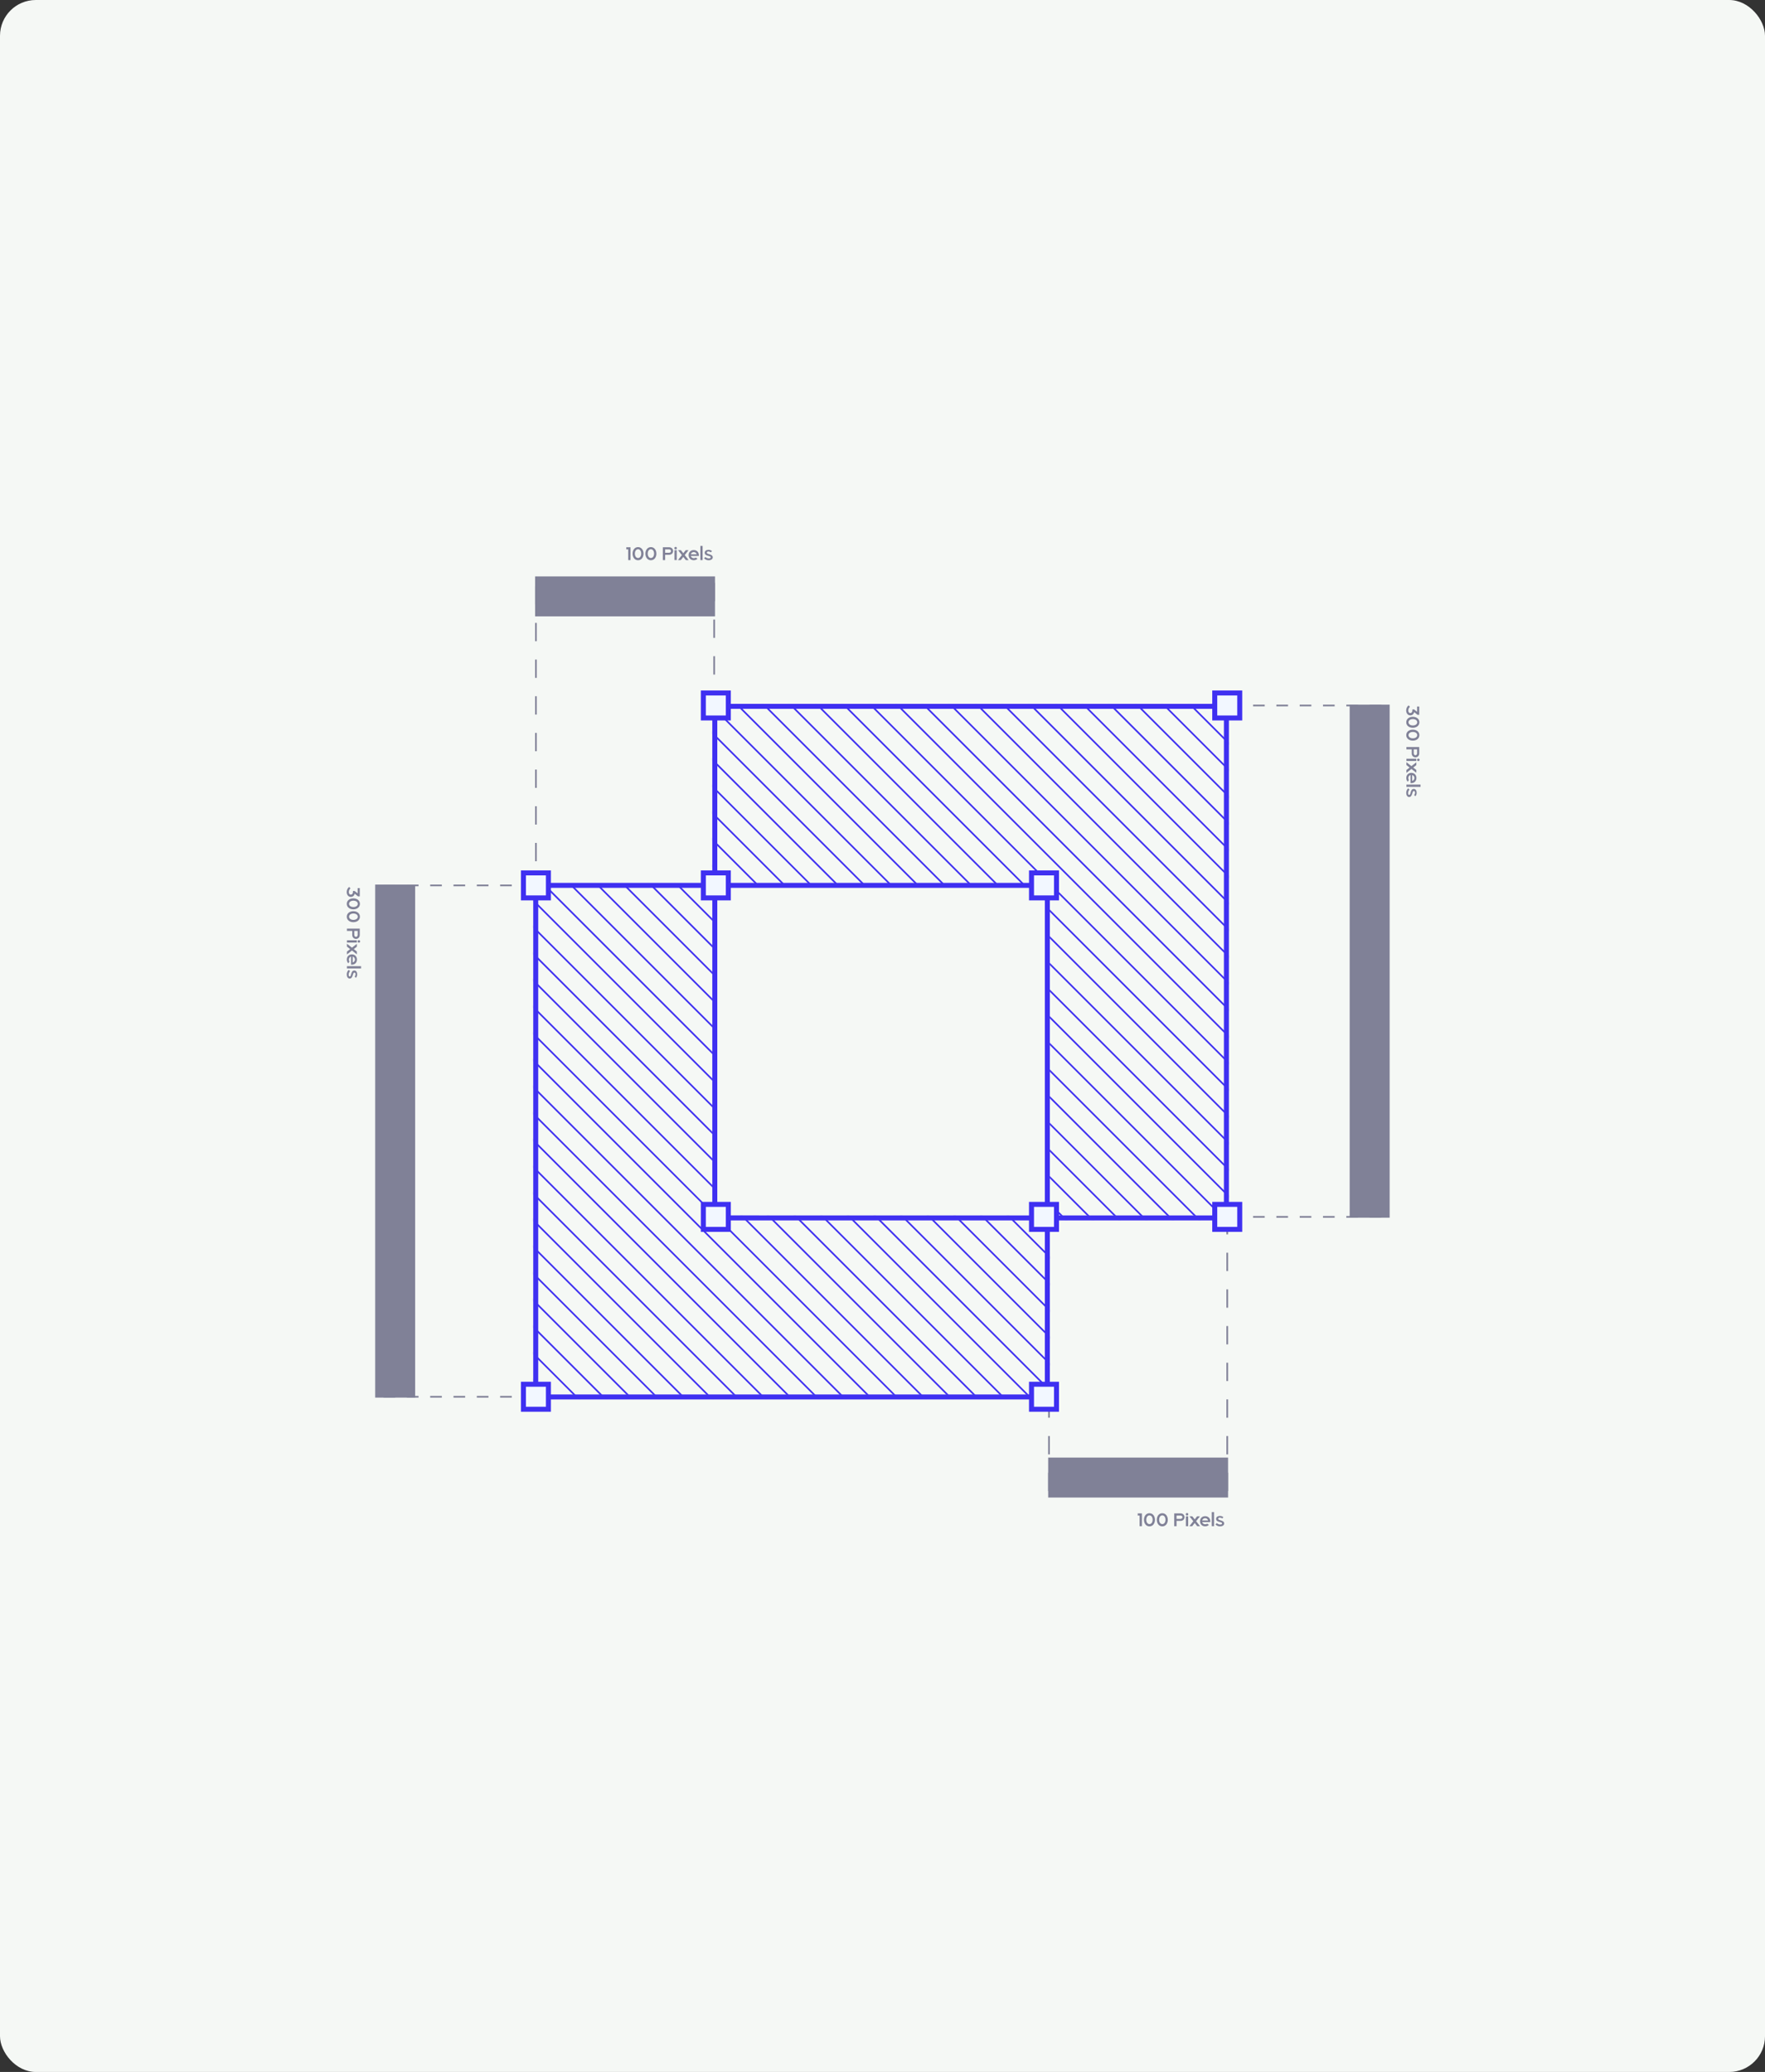 <svg width="592" height="695" viewBox="0 0 592 695" fill="none" xmlns="http://www.w3.org/2000/svg">
<rect x="0" y="0" width="592" height="695" fill="#333333" stroke="none"/>
<rect width="592" height="695" rx="12" fill="#F5F8F5"/>
<line x1="412.469" y1="236.641" x2="466.107" y2="236.641" stroke="#808197" stroke-width="0.559" stroke-dasharray="3.91 3.91"/>
<line x1="179.477" y1="468.516" x2="125.838" y2="468.516" stroke="#808197" stroke-width="0.559" stroke-dasharray="3.91 3.91"/>
<line x1="411.631" y1="407.894" x2="411.631" y2="502.319" stroke="#808197" stroke-width="0.559" stroke-dasharray="6.15 6.15"/>
<line x1="179.756" y1="288.884" x2="179.756" y2="194.458" stroke="#808197" stroke-width="0.559" stroke-dasharray="6.15 6.15"/>
<line x1="351.846" y1="407.894" x2="351.846" y2="502.319" stroke="#808197" stroke-width="0.559" stroke-dasharray="6.15 6.15"/>
<line x1="239.541" y1="287.765" x2="239.541" y2="193.339" stroke="#808197" stroke-width="0.559" stroke-dasharray="6.15 6.15"/>
<line x1="412.469" y1="408.174" x2="466.107" y2="408.174" stroke="#808197" stroke-width="0.559" stroke-dasharray="3.91 3.91"/>
<line x1="179.477" y1="296.985" x2="125.838" y2="296.985" stroke="#808197" stroke-width="0.559" stroke-dasharray="3.91 3.91"/>
<path d="M351.291 408.522L351.291 468.582L179.689 468.582L179.689 296.98L239.75 296.98M351.291 408.522L239.75 408.521L239.75 296.98M351.291 408.522L351.291 296.981L239.75 296.98M351.291 408.522L411.352 408.522L411.352 236.92L239.75 236.92L239.75 296.98" stroke="#3F30F1" stroke-width="1.676"/>
<mask id="mask0_711_14888" style="mask-type:alpha" maskUnits="userSpaceOnUse" x="179" y="236" width="233" height="233">
<path d="M351.291 408.52L351.291 468.58L179.689 468.58L179.689 296.978L239.75 296.978L239.75 408.52L351.291 408.52Z" fill="#D9D9D9"/>
<path d="M239.75 296.978L239.75 236.918L411.352 236.918L411.352 408.52L351.291 408.52L351.291 296.979L239.75 296.978Z" fill="#D9D9D9"/>
</mask>
<g mask="url(#mask0_711_14888)">
<line x1="459.205" y1="260.579" x2="131.788" y2="-66.838" stroke="#3F30F1" stroke-width="0.559"/>
<line x1="459.205" y1="269.52" x2="131.788" y2="-57.897" stroke="#3F30F1" stroke-width="0.559"/>
<line x1="459.205" y1="278.459" x2="131.788" y2="-48.959" stroke="#3F30F1" stroke-width="0.559"/>
<line x1="459.205" y1="287.4" x2="131.788" y2="-40.017" stroke="#3F30F1" stroke-width="0.559"/>
<line x1="459.205" y1="296.339" x2="131.788" y2="-31.079" stroke="#3F30F1" stroke-width="0.559"/>
<line x1="459.205" y1="305.28" x2="131.788" y2="-22.137" stroke="#3F30F1" stroke-width="0.559"/>
<line x1="459.205" y1="314.219" x2="131.788" y2="-13.199" stroke="#3F30F1" stroke-width="0.559"/>
<line x1="459.205" y1="323.157" x2="131.788" y2="-4.26" stroke="#3F30F1" stroke-width="0.559"/>
<line x1="459.205" y1="332.098" x2="131.788" y2="4.681" stroke="#3F30F1" stroke-width="0.559"/>
<line x1="459.205" y1="341.037" x2="131.788" y2="13.62" stroke="#3F30F1" stroke-width="0.559"/>
<line x1="459.205" y1="349.978" x2="131.788" y2="22.561" stroke="#3F30F1" stroke-width="0.559"/>
<line x1="459.205" y1="358.917" x2="131.788" y2="31.5" stroke="#3F30F1" stroke-width="0.559"/>
<line x1="459.205" y1="367.858" x2="131.788" y2="40.441" stroke="#3F30F1" stroke-width="0.559"/>
<line x1="459.205" y1="376.797" x2="131.788" y2="49.379" stroke="#3F30F1" stroke-width="0.559"/>
<line x1="459.205" y1="385.735" x2="131.788" y2="58.318" stroke="#3F30F1" stroke-width="0.559"/>
<line x1="459.205" y1="394.677" x2="131.788" y2="67.259" stroke="#3F30F1" stroke-width="0.559"/>
<line x1="459.205" y1="403.615" x2="131.788" y2="76.198" stroke="#3F30F1" stroke-width="0.559"/>
<line x1="459.205" y1="412.556" x2="131.788" y2="85.139" stroke="#3F30F1" stroke-width="0.559"/>
<line x1="459.205" y1="421.495" x2="131.788" y2="94.078" stroke="#3F30F1" stroke-width="0.559"/>
<line x1="459.205" y1="430.436" x2="131.788" y2="103.019" stroke="#3F30F1" stroke-width="0.559"/>
<line x1="459.205" y1="439.375" x2="131.788" y2="111.957" stroke="#3F30F1" stroke-width="0.559"/>
<line x1="459.205" y1="448.313" x2="131.788" y2="120.896" stroke="#3F30F1" stroke-width="0.559"/>
<line x1="459.205" y1="457.255" x2="131.788" y2="129.837" stroke="#3F30F1" stroke-width="0.559"/>
<line x1="459.205" y1="466.193" x2="131.788" y2="138.776" stroke="#3F30F1" stroke-width="0.559"/>
<line x1="459.205" y1="475.135" x2="131.788" y2="147.717" stroke="#3F30F1" stroke-width="0.559"/>
<line x1="459.205" y1="484.073" x2="131.788" y2="156.656" stroke="#3F30F1" stroke-width="0.559"/>
<line x1="459.205" y1="493.012" x2="131.788" y2="165.594" stroke="#3F30F1" stroke-width="0.559"/>
<line x1="459.205" y1="501.953" x2="131.788" y2="174.536" stroke="#3F30F1" stroke-width="0.559"/>
<line x1="459.205" y1="510.891" x2="131.788" y2="183.474" stroke="#3F30F1" stroke-width="0.559"/>
<line x1="459.205" y1="519.833" x2="131.788" y2="192.415" stroke="#3F30F1" stroke-width="0.559"/>
<line x1="459.205" y1="528.771" x2="131.788" y2="201.354" stroke="#3F30F1" stroke-width="0.559"/>
<line x1="459.205" y1="537.713" x2="131.788" y2="210.295" stroke="#3F30F1" stroke-width="0.559"/>
<line x1="459.205" y1="546.651" x2="131.788" y2="219.234" stroke="#3F30F1" stroke-width="0.559"/>
<line x1="459.205" y1="555.59" x2="131.788" y2="228.172" stroke="#3F30F1" stroke-width="0.559"/>
<line x1="459.205" y1="564.531" x2="131.788" y2="237.114" stroke="#3F30F1" stroke-width="0.559"/>
<line x1="459.205" y1="573.47" x2="131.788" y2="246.052" stroke="#3F30F1" stroke-width="0.559"/>
<line x1="459.205" y1="582.411" x2="131.788" y2="254.994" stroke="#3F30F1" stroke-width="0.559"/>
<line x1="459.205" y1="591.349" x2="131.788" y2="263.932" stroke="#3F30F1" stroke-width="0.559"/>
<line x1="459.205" y1="600.291" x2="131.788" y2="272.874" stroke="#3F30F1" stroke-width="0.559"/>
<line x1="459.205" y1="609.229" x2="131.788" y2="281.812" stroke="#3F30F1" stroke-width="0.559"/>
<line x1="459.205" y1="618.168" x2="131.788" y2="290.75" stroke="#3F30F1" stroke-width="0.559"/>
<line x1="459.205" y1="627.109" x2="131.788" y2="299.692" stroke="#3F30F1" stroke-width="0.559"/>
<line x1="459.205" y1="636.048" x2="131.788" y2="308.63" stroke="#3F30F1" stroke-width="0.559"/>
<line x1="459.205" y1="644.989" x2="131.788" y2="317.572" stroke="#3F30F1" stroke-width="0.559"/>
<line x1="459.205" y1="653.928" x2="131.788" y2="326.51" stroke="#3F30F1" stroke-width="0.559"/>
<line x1="459.205" y1="662.869" x2="131.788" y2="335.452" stroke="#3F30F1" stroke-width="0.559"/>
<line x1="459.205" y1="671.807" x2="131.788" y2="344.39" stroke="#3F30F1" stroke-width="0.559"/>
<line x1="459.205" y1="680.746" x2="131.788" y2="353.329" stroke="#3F30F1" stroke-width="0.559"/>
<line x1="459.205" y1="689.687" x2="131.788" y2="362.27" stroke="#3F30F1" stroke-width="0.559"/>
<line x1="459.205" y1="698.626" x2="131.788" y2="371.208" stroke="#3F30F1" stroke-width="0.559"/>
<line x1="459.205" y1="707.567" x2="131.788" y2="380.15" stroke="#3F30F1" stroke-width="0.559"/>
<line x1="459.205" y1="716.506" x2="131.788" y2="389.088" stroke="#3F30F1" stroke-width="0.559"/>
<line x1="459.205" y1="725.447" x2="131.788" y2="398.03" stroke="#3F30F1" stroke-width="0.559"/>
<line x1="459.205" y1="734.386" x2="131.788" y2="406.968" stroke="#3F30F1" stroke-width="0.559"/>
<line x1="459.205" y1="743.324" x2="131.788" y2="415.907" stroke="#3F30F1" stroke-width="0.559"/>
<line x1="459.205" y1="752.265" x2="131.788" y2="424.848" stroke="#3F30F1" stroke-width="0.559"/>
<line x1="459.205" y1="761.204" x2="131.788" y2="433.787" stroke="#3F30F1" stroke-width="0.559"/>
<line x1="459.205" y1="770.145" x2="131.788" y2="442.728" stroke="#3F30F1" stroke-width="0.559"/>
<line x1="459.205" y1="779.084" x2="131.788" y2="451.666" stroke="#3F30F1" stroke-width="0.559"/>
<line x1="459.205" y1="788.022" x2="131.788" y2="460.605" stroke="#3F30F1" stroke-width="0.559"/>
</g>
<rect x="354.359" y="292.792" width="8.381" height="8.381" transform="rotate(90 354.359 292.792)" fill="#F2F7FF" stroke="#3F30F1" stroke-width="1.676"/>
<rect x="244.289" y="292.792" width="8.381" height="8.381" transform="rotate(90 244.289 292.792)" fill="#F2F7FF" stroke="#3F30F1" stroke-width="1.676"/>
<rect x="183.945" y="292.792" width="8.381" height="8.381" transform="rotate(90 183.945 292.792)" fill="#F2F7FF" stroke="#3F30F1" stroke-width="1.676"/>
<rect x="183.945" y="464.322" width="8.381" height="8.381" transform="rotate(90 183.945 464.322)" fill="#F2F7FF" stroke="#3F30F1" stroke-width="1.676"/>
<rect x="244.289" y="232.449" width="8.381" height="8.381" transform="rotate(90 244.289 232.449)" fill="#F2F7FF" stroke="#3F30F1" stroke-width="1.676"/>
<rect x="415.82" y="232.449" width="8.381" height="8.381" transform="rotate(90 415.82 232.449)" fill="#F2F7FF" stroke="#3F30F1" stroke-width="1.676"/>
<rect x="415.82" y="403.979" width="8.381" height="8.381" transform="rotate(90 415.82 403.979)" fill="#F2F7FF" stroke="#3F30F1" stroke-width="1.676"/>
<rect x="354.359" y="403.979" width="8.381" height="8.381" transform="rotate(90 354.359 403.979)" fill="#F2F7FF" stroke="#3F30F1" stroke-width="1.676"/>
<rect x="244.289" y="403.979" width="8.381" height="8.381" transform="rotate(90 244.289 403.979)" fill="#F2F7FF" stroke="#3F30F1" stroke-width="1.676"/>
<rect x="354.359" y="464.322" width="8.381" height="8.381" transform="rotate(90 354.359 464.322)" fill="#F2F7FF" stroke="#3F30F1" stroke-width="1.676"/>
<rect x="465.826" y="236.643" width="171.531" height="12.851" transform="rotate(90 465.826 236.643)" fill="#808197" stroke="#808197" stroke-width="0.559"/>
<rect x="411.631" y="502.041" width="59.784" height="12.851" transform="rotate(-180 411.631 502.041)" fill="#808197" stroke="#808197" stroke-width="0.559"/>
<rect x="179.756" y="193.62" width="59.784" height="12.851" fill="#808197" stroke="#808197" stroke-width="0.559"/>
<rect x="126.119" y="468.517" width="171.531" height="12.851" transform="rotate(-90 126.119 468.517)" fill="#808197" stroke="#808197" stroke-width="0.559"/>
<path d="M474.316 238.865C474.169 239.553 473.683 239.946 473.013 239.946C472.147 239.946 471.649 239.166 471.649 238.305C471.649 237.697 471.901 237.039 472.454 236.597L472.921 237.089C472.534 237.384 472.35 237.875 472.35 238.312C472.35 238.773 472.565 239.172 472.964 239.172C473.517 239.172 473.739 238.834 473.739 238.158L473.739 237.949L474.273 237.949L474.273 237.955L474.279 237.949L475.318 238.754L475.318 236.996L476.025 236.996L476.025 239.762L475.466 239.762L475.459 239.774L474.316 238.865ZM476.074 242.272C476.074 243.415 475.085 244.115 473.874 244.115C472.663 244.115 471.673 243.415 471.673 242.272C471.673 241.135 472.663 240.434 473.874 240.434C475.085 240.434 476.074 241.135 476.074 242.272ZM472.423 242.272C472.423 242.935 473.081 243.341 473.892 243.341C474.703 243.341 475.361 242.935 475.361 242.272C475.361 241.614 474.703 241.208 473.892 241.208C473.081 241.208 472.423 241.614 472.423 242.272ZM476.074 246.581C476.074 247.724 475.085 248.425 473.874 248.425C472.663 248.425 471.673 247.724 471.673 246.581C471.673 245.444 472.663 244.743 473.874 244.743C475.085 244.743 476.074 245.444 476.074 246.581ZM472.423 246.581C472.423 247.245 473.081 247.651 473.892 247.651C474.703 247.651 475.361 247.245 475.361 246.581C475.361 245.923 474.703 245.518 473.892 245.518C473.081 245.518 472.423 245.923 472.423 246.581ZM476.025 250.585L476.025 252.687C476.025 254.481 473.505 254.487 473.505 252.687L473.505 251.359L471.723 251.359L471.723 250.585L476.025 250.585ZM474.181 252.687C474.181 253.547 475.318 253.547 475.318 252.687L475.318 251.359L474.181 251.359L474.181 252.687ZM475.306 254.878C475.306 254.645 475.496 254.454 475.73 254.454C475.963 254.454 476.154 254.645 476.154 254.878C476.154 255.112 475.963 255.296 475.73 255.296C475.496 255.296 475.306 255.112 475.306 254.878ZM471.729 255.253L471.729 254.497L475.042 254.497L475.042 255.253L471.729 255.253ZM473.407 257.929L471.723 259.244L471.723 258.298L472.798 257.456L471.723 256.614L471.723 255.661L473.407 256.976L475.048 255.692L475.048 256.644L474.015 257.456L475.048 258.261L475.048 259.213L473.407 257.929ZM473.382 262.677L473.106 262.677L473.106 259.961C472.675 260.084 472.362 260.483 472.362 260.956C472.362 261.208 472.423 261.473 472.571 261.651L472.171 262.204C471.87 261.909 471.686 261.485 471.686 260.956C471.686 259.887 472.448 259.235 473.382 259.235C474.322 259.235 475.085 259.887 475.085 260.956C475.085 262.02 474.322 262.677 473.382 262.677ZM473.659 259.961L473.659 261.952C474.089 261.829 474.408 261.43 474.408 260.956C474.408 260.483 474.089 260.084 473.659 259.961ZM471.723 263.932L471.723 263.176L476.467 263.176L476.467 263.932L471.723 263.932ZM474.206 265.323C473.573 265.323 473.831 267.333 472.638 267.333C472.018 267.333 471.661 266.682 471.661 265.956C471.661 265.403 471.87 264.801 472.331 264.414L472.761 264.881C472.442 265.157 472.288 265.637 472.288 266.024C472.288 266.368 472.411 266.645 472.638 266.645C473.358 266.645 472.89 264.635 474.212 264.635C474.851 264.635 475.164 265.256 475.164 265.901C475.164 266.35 475.017 266.805 474.722 267.075L474.322 266.675C474.519 266.442 474.617 266.135 474.617 265.87C474.617 265.563 474.488 265.323 474.206 265.323Z" fill="#808197"/>
<path d="M118.961 299.767C118.813 300.455 118.328 300.849 117.658 300.849C116.791 300.849 116.293 300.068 116.293 299.208C116.293 298.599 116.545 297.942 117.099 297.499L117.566 297.991C117.178 298.286 116.994 298.778 116.994 299.214C116.994 299.675 117.209 300.074 117.609 300.074C118.162 300.074 118.383 299.736 118.383 299.06L118.383 298.851L118.918 298.851L118.918 298.857L118.924 298.851L119.963 299.656L119.963 297.899L120.669 297.899L120.669 300.664L120.11 300.664L120.104 300.677L118.961 299.767ZM120.719 303.174C120.719 304.317 119.729 305.018 118.518 305.018C117.308 305.018 116.318 304.317 116.318 303.174C116.318 302.037 117.308 301.336 118.518 301.336C119.729 301.336 120.719 302.037 120.719 303.174ZM117.068 303.174C117.068 303.838 117.725 304.243 118.537 304.243C119.348 304.243 120.006 303.838 120.006 303.174C120.006 302.516 119.348 302.111 118.537 302.111C117.725 302.111 117.068 302.516 117.068 303.174ZM120.719 307.483C120.719 308.627 119.729 309.327 118.518 309.327C117.308 309.327 116.318 308.627 116.318 307.483C116.318 306.346 117.308 305.646 118.518 305.646C119.729 305.646 120.719 306.346 120.719 307.483ZM117.068 307.483C117.068 308.147 117.725 308.553 118.537 308.553C119.348 308.553 120.006 308.147 120.006 307.483C120.006 306.826 119.348 306.42 118.537 306.42C117.725 306.42 117.068 306.826 117.068 307.483ZM120.669 311.487L120.669 313.589C120.669 315.384 118.15 315.39 118.15 313.589L118.15 312.261L116.367 312.261L116.367 311.487L120.669 311.487ZM118.826 313.589C118.826 314.449 119.963 314.449 119.963 313.589L119.963 312.261L118.826 312.261L118.826 313.589ZM119.95 315.781C119.95 315.547 120.141 315.357 120.374 315.357C120.608 315.357 120.798 315.547 120.798 315.781C120.798 316.014 120.608 316.199 120.374 316.199C120.141 316.199 119.95 316.014 119.95 315.781ZM116.373 316.156L116.373 315.4L119.686 315.4L119.686 316.156L116.373 316.156ZM118.051 318.831L116.367 320.147L116.367 319.2L117.443 318.358L116.367 317.516L116.367 316.563L118.051 317.879L119.692 316.594L119.692 317.547L118.66 318.358L119.692 319.163L119.692 320.116L118.051 318.831ZM118.027 323.58L117.75 323.58L117.75 320.863C117.32 320.986 117.006 321.385 117.006 321.859C117.006 322.111 117.068 322.375 117.215 322.553L116.816 323.106C116.515 322.811 116.33 322.387 116.33 321.859C116.33 320.789 117.092 320.138 118.027 320.138C118.967 320.138 119.729 320.789 119.729 321.859C119.729 322.922 118.967 323.58 118.027 323.58ZM118.303 320.863L118.303 322.854C118.733 322.731 119.053 322.332 119.053 321.859C119.053 321.385 118.733 320.986 118.303 320.863ZM116.367 324.835L116.367 324.079L121.112 324.079L121.112 324.835L116.367 324.835ZM118.85 326.226C118.217 326.226 118.475 328.235 117.283 328.235C116.662 328.235 116.306 327.584 116.306 326.859C116.306 326.306 116.515 325.703 116.976 325.316L117.406 325.783C117.086 326.06 116.933 326.539 116.933 326.926C116.933 327.27 117.056 327.547 117.283 327.547C118.002 327.547 117.535 325.537 118.856 325.537C119.496 325.537 119.809 326.158 119.809 326.803C119.809 327.252 119.661 327.707 119.366 327.977L118.967 327.578C119.164 327.344 119.262 327.037 119.262 326.773C119.262 326.465 119.133 326.226 118.85 326.226Z" fill="#808197"/>
<path d="M381.604 508.339L381.604 507.632L383.011 507.632L383.011 511.935L382.237 511.935L382.237 508.339L381.604 508.339ZM385.537 507.583C386.681 507.583 387.381 508.573 387.381 509.783C387.381 510.994 386.681 511.984 385.537 511.984C384.4 511.984 383.7 510.994 383.7 509.783C383.7 508.573 384.4 507.583 385.537 507.583ZM385.537 511.234C386.201 511.234 386.607 510.576 386.607 509.765C386.607 508.954 386.201 508.296 385.537 508.296C384.88 508.296 384.474 508.954 384.474 509.765C384.474 510.576 384.88 511.234 385.537 511.234ZM389.847 507.583C390.99 507.583 391.691 508.573 391.691 509.783C391.691 510.994 390.99 511.984 389.847 511.984C388.71 511.984 388.009 510.994 388.009 509.783C388.009 508.573 388.71 507.583 389.847 507.583ZM389.847 511.234C390.511 511.234 390.916 510.576 390.916 509.765C390.916 508.954 390.511 508.296 389.847 508.296C389.189 508.296 388.784 508.954 388.784 509.765C388.784 510.576 389.189 511.234 389.847 511.234ZM393.85 507.632L395.952 507.632C397.747 507.632 397.753 510.152 395.952 510.152L394.625 510.152L394.625 511.935L393.85 511.935L393.85 507.632ZM395.952 509.476C396.813 509.476 396.813 508.339 395.952 508.339L394.625 508.339L394.625 509.476L395.952 509.476ZM398.144 508.351C397.911 508.351 397.72 508.161 397.72 507.927C397.72 507.694 397.911 507.503 398.144 507.503C398.378 507.503 398.562 507.694 398.562 507.927C398.562 508.161 398.378 508.351 398.144 508.351ZM398.519 511.928L397.763 511.928L397.763 508.616L398.519 508.616L398.519 511.928ZM401.195 510.251L402.51 511.935L401.563 511.935L400.721 510.859L399.879 511.935L398.927 511.935L400.242 510.251L398.957 508.61L399.91 508.61L400.721 509.642L401.527 508.61L402.479 508.61L401.195 510.251ZM405.943 510.275L405.943 510.552L403.226 510.552C403.349 510.982 403.749 511.295 404.222 511.295C404.474 511.295 404.738 511.234 404.917 511.086L405.47 511.486C405.175 511.787 404.751 511.971 404.222 511.971C403.153 511.971 402.501 511.209 402.501 510.275C402.501 509.335 403.153 508.573 404.222 508.573C405.285 508.573 405.943 509.335 405.943 510.275ZM403.226 509.999L405.218 509.999C405.095 509.568 404.695 509.249 404.222 509.249C403.749 509.249 403.349 509.568 403.226 509.999ZM407.198 511.935L406.442 511.935L406.442 507.19L407.198 507.19L407.198 511.935ZM408.589 509.452C408.589 510.085 410.599 509.826 410.599 511.019C410.599 511.64 409.947 511.996 409.222 511.996C408.669 511.996 408.067 511.787 407.679 511.326L408.147 510.896C408.423 511.215 408.902 511.369 409.29 511.369C409.634 511.369 409.91 511.246 409.91 511.019C409.91 510.3 407.901 510.767 407.901 509.445C407.901 508.806 408.521 508.493 409.167 508.493C409.615 508.493 410.07 508.64 410.341 508.935L409.941 509.335C409.708 509.138 409.4 509.04 409.136 509.04C408.829 509.04 408.589 509.169 408.589 509.452Z" fill="#808197"/>
<path d="M210.072 184.275L210.072 183.568L211.48 183.568L211.48 187.87L210.705 187.87L210.705 184.275L210.072 184.275ZM214.006 183.519C215.149 183.519 215.85 184.508 215.85 185.719C215.85 186.93 215.149 187.919 214.006 187.919C212.869 187.919 212.168 186.93 212.168 185.719C212.168 184.508 212.869 183.519 214.006 183.519ZM214.006 187.169C214.67 187.169 215.076 186.512 215.076 185.701C215.076 184.889 214.67 184.232 214.006 184.232C213.348 184.232 212.943 184.889 212.943 185.701C212.943 186.512 213.348 187.169 214.006 187.169ZM218.316 183.519C219.459 183.519 220.159 184.508 220.159 185.719C220.159 186.93 219.459 187.919 218.316 187.919C217.179 187.919 216.478 186.93 216.478 185.719C216.478 184.508 217.179 183.519 218.316 183.519ZM218.316 187.169C218.979 187.169 219.385 186.512 219.385 185.701C219.385 184.889 218.979 184.232 218.316 184.232C217.658 184.232 217.252 184.889 217.252 185.701C217.252 186.512 217.658 187.169 218.316 187.169ZM222.319 183.568L224.421 183.568C226.216 183.568 226.222 186.088 224.421 186.088L223.094 186.088L223.094 187.87L222.319 187.87L222.319 183.568ZM224.421 185.412C225.282 185.412 225.282 184.275 224.421 184.275L223.094 184.275L223.094 185.412L224.421 185.412ZM226.613 184.287C226.379 184.287 226.189 184.096 226.189 183.863C226.189 183.629 226.379 183.439 226.613 183.439C226.846 183.439 227.031 183.629 227.031 183.863C227.031 184.096 226.846 184.287 226.613 184.287ZM226.988 187.864L226.232 187.864L226.232 184.551L226.988 184.551L226.988 187.864ZM229.663 186.186L230.979 187.87L230.032 187.87L229.19 186.795L228.348 187.87L227.395 187.87L228.711 186.186L227.426 184.545L228.379 184.545L229.19 185.578L229.995 184.545L230.948 184.545L229.663 186.186ZM234.412 186.211L234.412 186.487L231.695 186.487C231.818 186.917 232.218 187.231 232.691 187.231C232.943 187.231 233.207 187.169 233.385 187.022L233.938 187.421C233.643 187.723 233.219 187.907 232.691 187.907C231.621 187.907 230.97 187.145 230.97 186.211C230.97 185.27 231.621 184.508 232.691 184.508C233.754 184.508 234.412 185.27 234.412 186.211ZM231.695 185.934L233.686 185.934C233.564 185.504 233.164 185.184 232.691 185.184C232.218 185.184 231.818 185.504 231.695 185.934ZM235.667 187.87L234.911 187.87L234.911 183.125L235.667 183.125L235.667 187.87ZM237.058 185.387C237.058 186.02 239.068 185.762 239.068 186.954C239.068 187.575 238.416 187.932 237.691 187.932C237.138 187.932 236.535 187.723 236.148 187.262L236.615 186.831C236.892 187.151 237.371 187.305 237.758 187.305C238.103 187.305 238.379 187.182 238.379 186.954C238.379 186.235 236.369 186.702 236.369 185.381C236.369 184.742 236.99 184.428 237.636 184.428C238.084 184.428 238.539 184.576 238.809 184.871L238.41 185.27C238.176 185.074 237.869 184.975 237.605 184.975C237.297 184.975 237.058 185.104 237.058 185.387Z" fill="#808197"/>
</svg>
